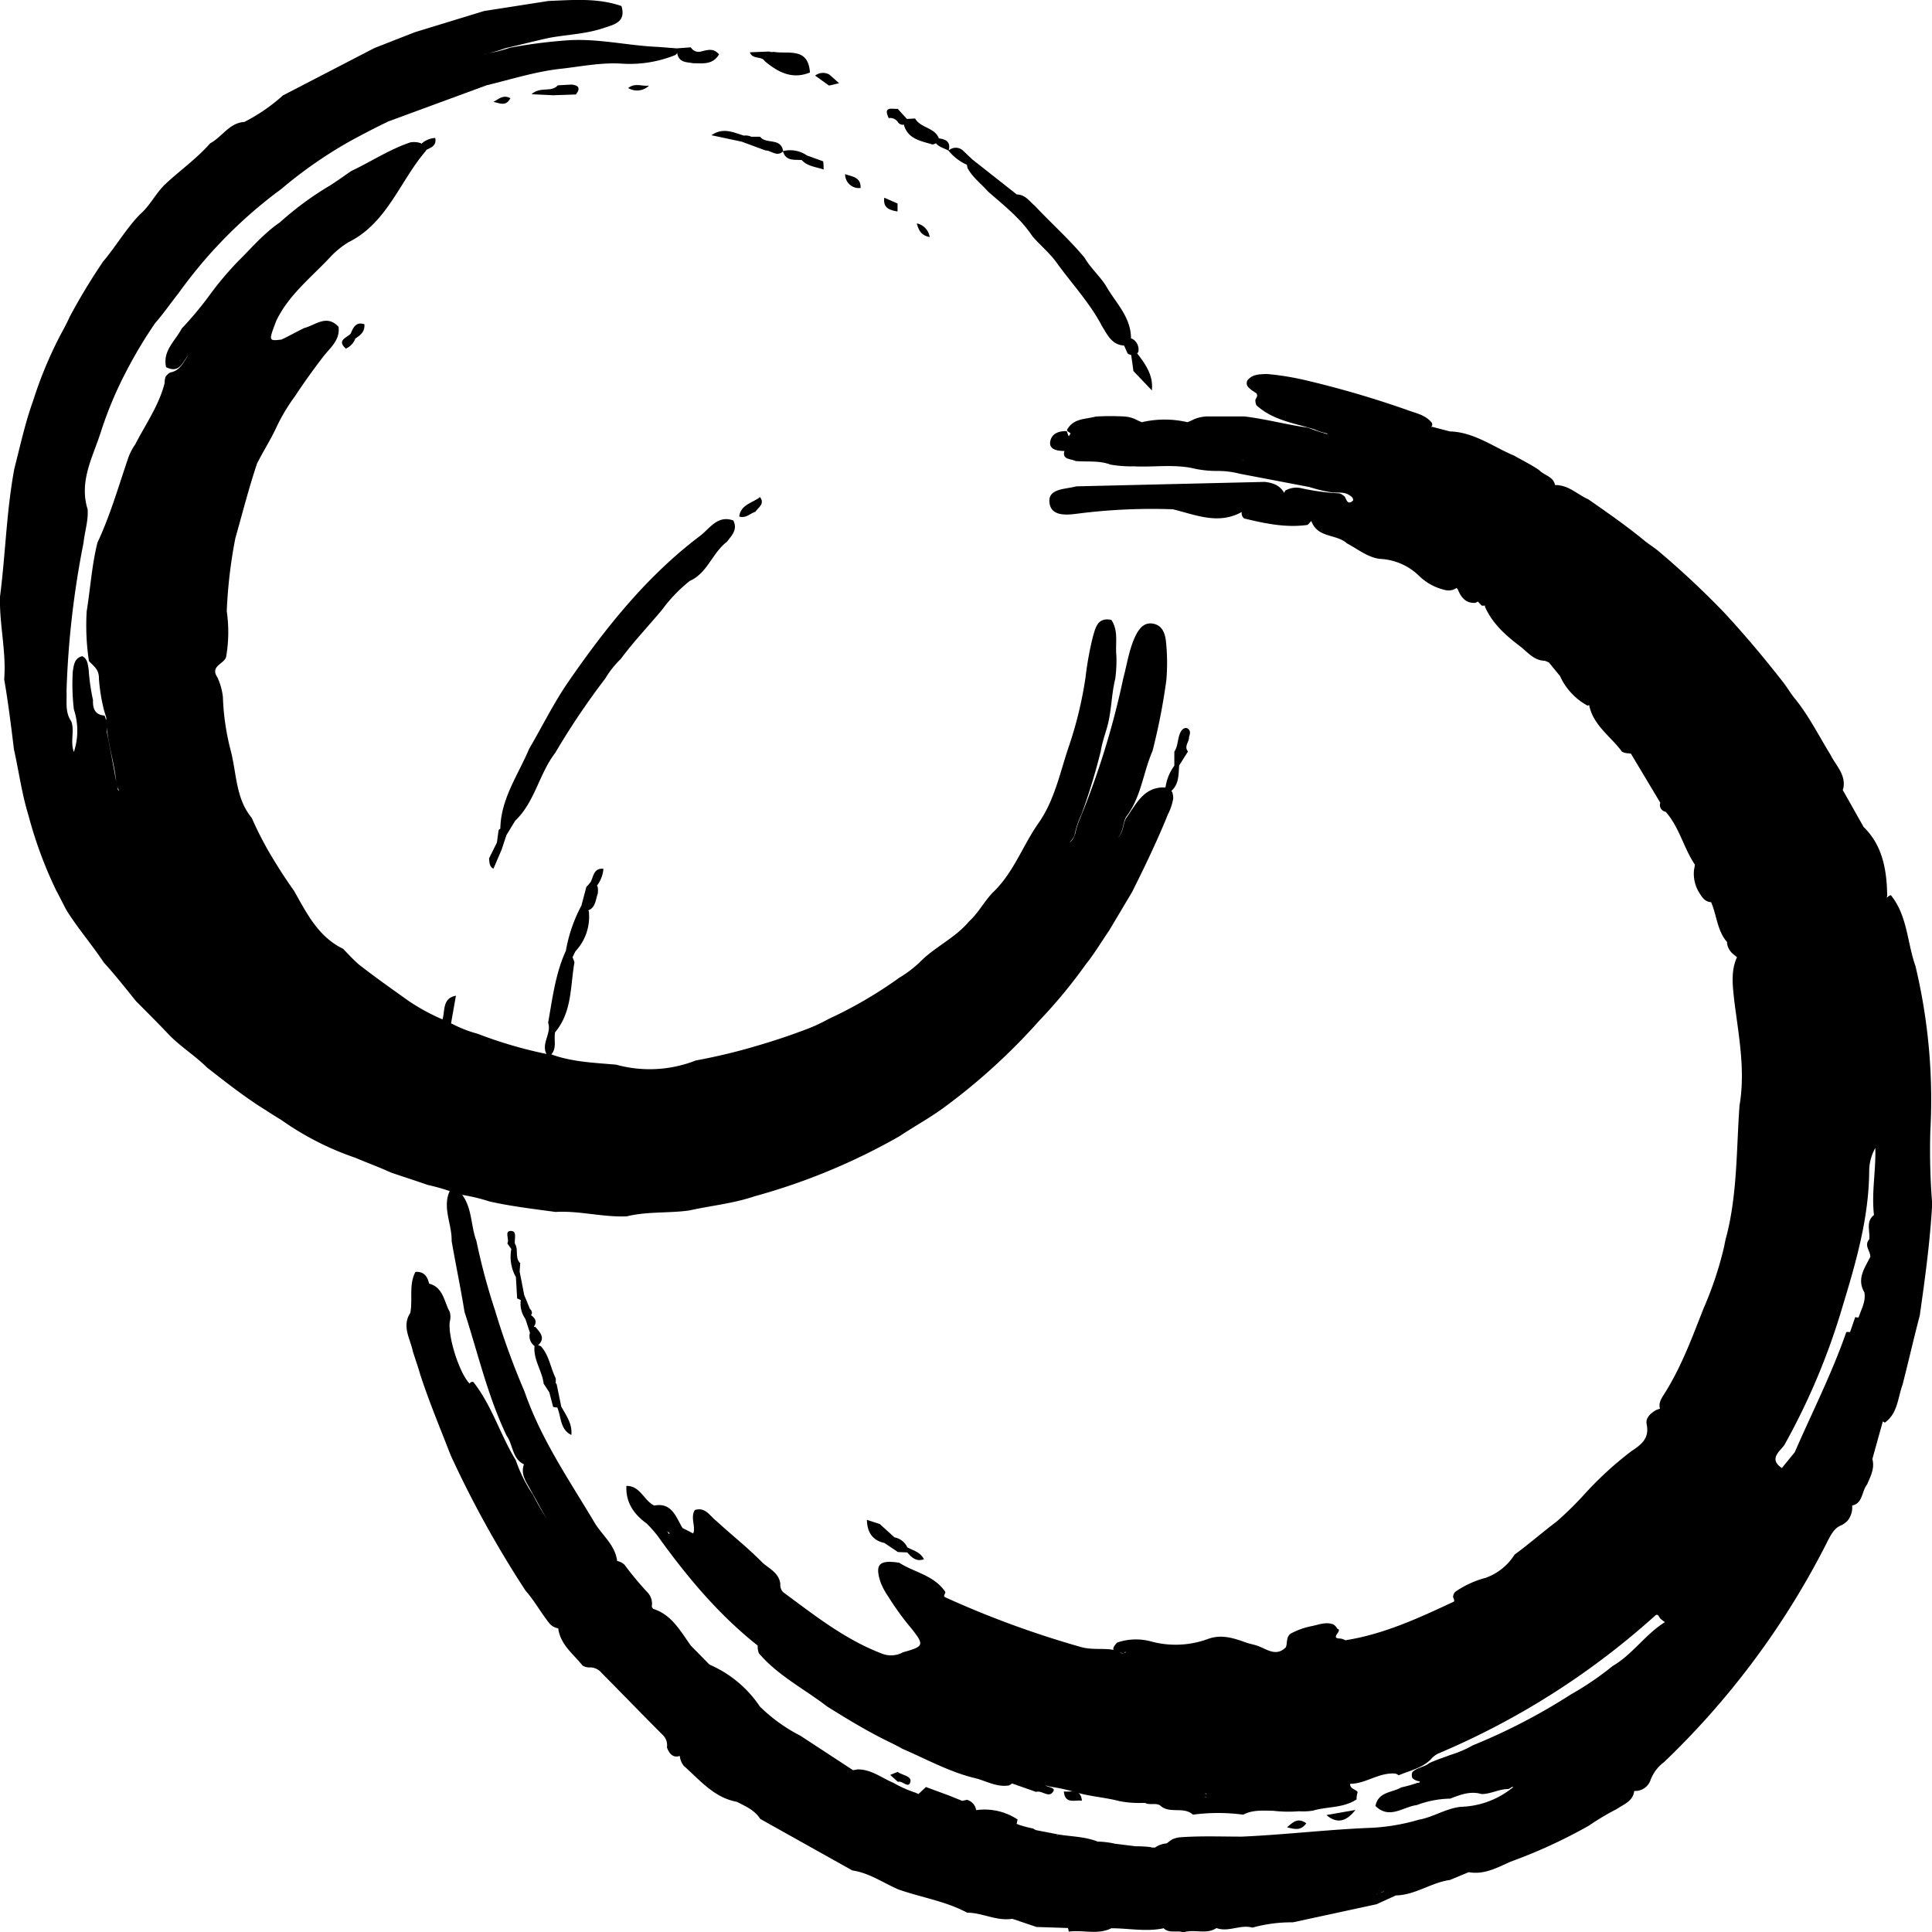 <svg id="Capa_1" data-name="Capa 1" xmlns="http://www.w3.org/2000/svg" viewBox="0 0 300 300"><path d="M96.48.9a.08.08,0,0,0,0,0h0Z"/><path d="M118.77,9.51c2.07,1.73,4.28,2.87,7,1.74-.29-4-3.39-2.8-5.64-3.2a1.09,1.09,0,0,1-.69-.05l-3,.12C116.83,9.28,118.24,8.64,118.77,9.51Z"/><path d="M130.29,12.92c-.5-.45-1-.9-1.51-1.34a2,2,0,0,0-2.21.16l2.16,1.55Z"/><path d="M139.45,19a.92.92,0,0,0,.76.38l.13-.05c.6,2.27,2.64,2.55,4.47,3.11a2.07,2.07,0,0,0,.53-.19c.49.62,1.31.76,1.95,1.15a7.75,7.75,0,0,0,2.86,2.19c0,.18.07.35.1.53.79,1.45,2.12,2.42,3.18,3.63,2.47,2.16,5.07,4.18,6.93,7,1.18,1.33,2.55,2.48,3.62,3.91,2.39,3.33,5.23,6.33,7.15,10,.84,1.35,1.52,2.89,3.42,3h0l.54,1.22a1.33,1.33,0,0,0,.56.24c.12.84.23,1.67.35,2.5l2.86,3c.26-2.35-1-4.06-2.29-5.77a1.37,1.37,0,0,0,.18-.16,1.92,1.92,0,0,0-.91-2.07l-.22-.07c0-3.4-2.46-5.59-3.94-8.26-1-1.52-2.37-2.71-3.28-4.29-2.39-2.86-5.17-5.34-7.72-8.05-.85-.72-1.5-1.75-2.79-1.75L151,24.77h0l-1.48-1.4a1.64,1.64,0,0,0-2.21,0c.34-1.29-.37-1.75-1.52-1.88h0c-.66-1.73-2.84-1.58-3.69-3.09l-1.26.07h0c-.48-.52-1-1.05-1.42-1.57-.88.07-2.34-.47-1.42,1.44A1.43,1.43,0,0,1,139.45,19Z"/><path d="M54.45,51.81c-.59.66-2.22,1-.75,2.32a2.69,2.69,0,0,0,1.48-1.57h0c.81-.51,1.51-1.1,1.4-2.21C55.26,49.91,54.86,50.86,54.45,51.81Z"/><path d="M88.71,13.13l-2.09.12c-1,1.15-2.74.13-4.08,1.38l3.36.16,3.53-.12C90.2,13.67,89.83,13.22,88.71,13.13Z"/><path d="M97.54,13.67a2.68,2.68,0,0,0,3.24-.37C99.51,13.42,98.67,12.82,97.54,13.67Z"/><path d="M79.25,15.25c-1.15-.63-1.85.19-2.64.56C77.52,16,78.58,16.61,79.25,15.25Z"/><path d="M110.48,21l4.7,1h0l3.68,1.36c.91,0,1.77,1.06,2.72.15.46,1.55,1.77,1.25,2.9,1.34.94,1,2.24,1.07,3.41,1.47,0-.42,0-.85-.07-1.27l-2.52-.91a4.59,4.59,0,0,0-3.7-.68c-.34-2.15-2.65-1-3.57-2.23l-1.38,0a2,2,0,0,0-1.13-.17C113.89,20.57,112.28,19.73,110.48,21Z"/><path d="M133.63,29.19c.07-1.73-1.33-1.75-2.4-2.15A2.14,2.14,0,0,0,133.63,29.19Z"/><path d="M299.74,175.69A89.43,89.43,0,0,0,297.43,150c-1.28-3.6-1.23-7.67-3.7-10.85-.17-.34-.47.08-.77.23a2,2,0,0,1,.09-.29l-.05-1.36c-.2-3.51-1-6.77-3.62-9.32l-3.23-5.73a3.06,3.06,0,0,1,.1-.38c.35-2.09-1.19-3.43-2-5.08-1.85-3-3.39-6.12-5.62-8.84-.62-.76-1.1-1.62-1.71-2.4-2.93-3.76-6-7.42-9.23-10.9a135.86,135.86,0,0,0-10-9.37c-.74-.64-1.59-1.14-2.34-1.76-2.79-2.29-5.75-4.35-8.71-6.41-1.66-.73-3-2.17-5-2.22l-.18,0C241.23,74,239.8,73.84,239,73c-1.24-.85-2.58-1.5-3.87-2.24-3.28-1.37-6.22-3.66-10-3.77l-2.76-.72-.18.06a.53.53,0,0,0,.11-.72c-1-1.21-2.42-1.43-3.74-1.93a153.71,153.71,0,0,0-15.72-4.61,42.78,42.78,0,0,0-6.15-1c-1.09.06-2.2,0-3,1-.33.78.22,1.15.71,1.54l.68.45c.3.4,0,.7-.14,1a1.75,1.75,0,0,0,.16.87c2.56,2.34,5.89,2.77,9,3.74a9.07,9.07,0,0,0,2.05.65c-.13.15-.24,0-.35,0a26.6,26.6,0,0,1-2.69-.91c-3.33-.46-6.58-1.36-9.92-1.75-.38,0-.76,0-1.14,0-1.5,0-3,0-4.5,0a5.77,5.77,0,0,0-2.09.42c-.36.18-.72.34-1.07.48a15.53,15.53,0,0,0-7.08,0,10.3,10.3,0,0,1-1.08-.49,4.85,4.85,0,0,0-1.54-.39,38,38,0,0,0-4.53,0c-1.6.44-3.48.24-4.47,2.06,0,.38.66.43.51.64s-.17.26-.24.38a4,4,0,0,1-.3-.81c-1.26-.06-2.41.39-2.59,1.67-.15,1.1.94,1.36,1.89,1.4h.32c-.38,1.4,1,1.19,1.75,1.57,1.8.16,3.64-.12,5.39.55a18.38,18.38,0,0,0,3.63.27c3.2.17,6.43-.4,9.6.4a17.34,17.34,0,0,0,3.52.32,13.34,13.34,0,0,1,3.33.43l10.85,2.07a21.3,21.3,0,0,0,3.53.83c.88.09,1.81-.13,2.63.42.31.2.63.38.6.83-.85.79-1-.07-1.29-.59a2.3,2.3,0,0,0-.83-.51,35.94,35.94,0,0,1-5.84-.78,3.45,3.45,0,0,0-2.59.36c-.05.13-.1.24-.15.34a3.12,3.12,0,0,0-1.87-1.47,5.42,5.42,0,0,0-1.2-.23l-29.21.69c-1.63.46-4.35.3-4.18,2.42.19,2.44,3,2,4.68,1.78a91.15,91.15,0,0,1,14.49-.64c3.57.87,7.12,2.47,10.79.37h0a.47.47,0,0,0-.09.06,1,1,0,0,0,.39,1c3.22.78,6.46,1.47,9.81,1a4.26,4.26,0,0,0,.57-.6l.08.11c1,2.55,3.87,1.88,5.48,3.35,1.66.87,3.13,2.13,5.06,2.41a9.32,9.32,0,0,1,6,2.5,8.51,8.51,0,0,0,4.24,2.35,2.17,2.17,0,0,0,1.72-.33l.17.16c.51,1.25,1.21,2.24,2.74,2.15l.41-.19.61.63.55,0-.09.11c1.18,2.71,3.3,4.55,5.56,6.26,1.15.91,2.1,2.16,3.75,2.18.23.08.43.18.65.27l1.72,2.11a9.86,9.86,0,0,0,4.27,4.59l.27-.09a.54.54,0,0,0,0,.11c.69,3.12,3.36,4.77,5.08,7.13a2.15,2.15,0,0,0,.93.25,3.62,3.62,0,0,1,.46.06l4.56,7.62a1.06,1.06,0,0,0,.83,1.4c2.12,2.38,2.79,5.61,4.54,8.21a6.51,6.51,0,0,1-.13.77,5.62,5.62,0,0,0,.76,3.52c.44.69.84,1.42,1.78,1.53a.23.23,0,0,0,.11,0v0c.87,2,.94,4.45,2.48,6.21a1.48,1.48,0,0,0,0,.19,2.63,2.63,0,0,0,1,1.71l.54.44c-1,2.18-.66,4.5-.42,6.8.68,5.39,1.75,10.77.81,16.24-.49,6.74-.32,13.56-2,20.18a15.53,15.53,0,0,0-.37,1.64,55.15,55.15,0,0,1-3.2,9.65c-1.75,4.44-3.39,8.93-5.92,13-.48.79-1.15,1.58-.86,2.59l-.6.22c-.85.5-1.67,1.22-1.47,2.2.48,2.24-.89,3.2-2.37,4.19a53.89,53.89,0,0,0-7.15,6.53,52.43,52.43,0,0,1-4.44,4.38c-2.21,1.67-4.31,3.51-6.55,5.15A8.75,8.75,0,0,1,230.7,245a15.11,15.11,0,0,0-4.74,2.18,1.28,1.28,0,0,0-.33.84c.14.23.25.62.12.68-5.42,2.54-10.86,5.06-16.84,6a2.33,2.33,0,0,0-.78-.27c-1.78,0,.51-1.28-.49-1.53a1.43,1.43,0,0,0-.65-.68c-1.17-.42-2.28.09-3.4.3a11.42,11.42,0,0,0-3.19,1.16c-.71.53-.47,1.41-.73,2.1-1.4,1.43-2.75.46-4.11-.11-.65-.27-1.35-.37-2-.59-2-.72-3.93-1.38-6.1-.54a14.61,14.61,0,0,1-8.92.29,9,9,0,0,0-5.08.23c-.55.6-.66.93-.54,1.14-1.49-.31-3.4.05-5.14-.47a149.72,149.72,0,0,1-21-7.7c-.43-.21.08-.57,0-.85-1.73-2.58-4.79-3-7.15-4.52-3.11-.47-3.8.22-2.91,3a10.8,10.8,0,0,0,1.17,2.2c.37.58.74,1.16,1.13,1.72a40.65,40.65,0,0,0,2.54,3.33c2,2.55,1.9,2.76-1.33,3.65a3.86,3.86,0,0,1-3.37.18c-5.68-2.18-10.4-5.93-15.24-9.5a1.59,1.59,0,0,1-.45-1.3c-.22-1.69-1.65-2.32-2.73-3.25-2.27-2.33-4.82-4.32-7.2-6.51-1-.76-1.69-2.23-3.35-1.7-.65,1.07,0,2.21-.15,3.31a1.33,1.33,0,0,1-.11.32l-1.66-.85c-1-1.69-1.64-4-4.38-3.48-1.61-.77-2.17-3.09-4.32-3.05-.13,2.59,1.17,4.4,3.13,5.83a20.22,20.22,0,0,1,1.64,1.83c4.54,6.34,9.49,12.29,15.61,17.13a1.64,1.64,0,0,1,0,.23,2.68,2.68,0,0,0,.21,1c3,3.48,7,5.48,10.57,8.23,2.82,1.76,5.65,3.49,8.62,5,1,.5,2.07,1,3.07,1.57,3.63,1.56,7.11,3.5,11,4.49,1.85.39,3.54,1.53,5.55,1.2a1.6,1.6,0,0,0,.47-.31l3.76,1.32c.91-.32,2,1.09,2.68-.13.29-.56-.81-.58-1.25-.88h0l0,0c.29.07.58.16.88.21a27.86,27.86,0,0,1,3.6.79c2.31.71,4.74.84,7.08,1.45a16.15,16.15,0,0,0,3.4.27h.53c.68.39,1.72-.07,2.36.42,1.46,1.33,3.6.07,5.06,1.4a29.52,29.52,0,0,1,7.8,0c1.47-.77,3.08-.63,4.68-.6a20.66,20.66,0,0,0,4,.07,9.27,9.27,0,0,0,2.17-.1c2.23-.66,4.7-.37,6.76-1.74a3.13,3.13,0,0,1,.17-1.13c-.27-.44-1.19-.47-1.18-1.29,2.44,0,4.46-1.79,7-1.59a1.2,1.2,0,0,1,.54.27c1.7-.74,3.58-1.07,5-2.48a3.42,3.42,0,0,1,1.12-.89A120,120,0,0,0,257,250.88c.43-.38.57.11.76.38s.82.59.73.65c-3,1.87-5,5-8.08,6.79a46.79,46.79,0,0,1-6.5,4.42A92.2,92.2,0,0,1,228.73,271a17.47,17.47,0,0,1-3.59,1.53c-1.07.42-2.17.75-3.21,1.25-.79.63-1.87.67-2.61,1.38a1.21,1.21,0,0,0,0,.95,2,2,0,0,0,1.16.5c-.05.35-.38.15-.54.29a24.24,24.24,0,0,1-2.36.65c-1.42.84-3.56.64-4,2.88,2.18,2.14,4.28.13,6.42-.14a15.41,15.41,0,0,1,5.19-1c1.58-.62,3.15-1.22,4.87-.71,1.43,0,2.73-.79,4.16-.78a1.79,1.79,0,0,0,.53-.32H235a13.35,13.35,0,0,1-8.16,3.08c-2.3.24-4.26,1.6-6.51,2a31.92,31.92,0,0,1-7.12,1.25c-6.8.25-13.57,1.08-20.37,1.38-3.23,0-6.46-.13-9.69.11a4.54,4.54,0,0,0-1.08.29,7.77,7.77,0,0,0-.89.65,3.56,3.56,0,0,0-1.83.65h0l-.46,0-.21-.07a18.1,18.1,0,0,0-2.33-.13l-3.32-.41-.16-.05a14.24,14.24,0,0,0-2.44-.27c-1.94-.78-4-.76-6.05-1.1h0l-3.52-.68a3.83,3.83,0,0,1-.44-.25,16.83,16.83,0,0,1-2.19-.58,2.32,2.32,0,0,0-.37-.13l.15-.69a9.26,9.26,0,0,0-6.43-1.45,2,2,0,0,0-1.43-1.61l-.73.17-2-.81h0l-3.64-1.34h0l-1.17,1.09-.41-.2a18.39,18.39,0,0,1-3.49-1.55c-1.83-.77-3.45-2.11-5.57-2.08a2.91,2.91,0,0,1-.7.11l-8.16-5.34A25.73,25.73,0,0,1,118,265a18,18,0,0,0-7.83-6.52l-2.89-2.94c-1.63-2.27-3-4.84-5.87-5.72l-.21-.34a2.55,2.55,0,0,0-.62-2.18A46.39,46.39,0,0,1,97,243a2.33,2.33,0,0,0-1.17-.61c-.32-2.57-2.43-4.06-3.6-6.11-3.9-6.54-8.24-12.84-10.76-20.15a118.47,118.47,0,0,1-4.61-12.68,98.06,98.06,0,0,1-2.89-10.79c-.88-2.32-.63-5-2.2-7.12A28.3,28.3,0,0,1,76,186.56c3.38.76,6.82,1.16,10.25,1.63,3.72-.22,7.37.85,11.08.68,3.19-.78,6.47-.46,9.69-.91,3.36-.75,6.82-1.07,10.11-2.19a97.26,97.26,0,0,0,22.51-9.32c2.42-1.61,5-3,7.31-4.75a95.21,95.21,0,0,0,14.37-13.15,79.63,79.63,0,0,0,7.27-8.79c1.34-1.67,2.43-3.51,3.64-5.27l3.57-6c2-4,3.89-7.93,5.54-12a8.86,8.86,0,0,0,.83-2.45,3.07,3.07,0,0,0-.13-1,1.2,1.2,0,0,0-.15-.24c1.17-1,1.11-2.5,1.21-3.94h0l1.37-2.17c-.67-.81.22-1.5.16-2.26.14-.43.3-.88-.12-1.24s-.87,0-1.09.31c-.62,1-.42,2.25-1.07,3.22h0v2.18h0a7.34,7.34,0,0,0-1.37,3.37l-.16,0c-3.23-.07-4.38,2.57-5.91,4.71-.57.81-.31,1.93-1.32,3.16,1-1.35.72-2.55,1.37-3.43,2.25-3,2.55-6.77,4-10.09a96.08,96.08,0,0,0,2.15-11,32.08,32.08,0,0,0-.07-6.12c-.16-1.25-.61-2.41-2-2.66s-2.17.78-2.71,1.88c-1,2.06-1.31,4.36-1.9,6.57A126,126,0,0,1,167.75,127a11.66,11.66,0,0,0-.79,2.47c-.22.5-.37,1.05-.9,1.33a2.66,2.66,0,0,0,.86-1.4,12.32,12.32,0,0,1,1-2.91,96.75,96.75,0,0,0,3-9.82c.2-1.3.64-2.52,1-3.78.69-2.44.64-5,1.25-7.45a21.33,21.33,0,0,0,.18-3.66c-.19-1.85.37-3.81-.78-5.52-2.19-.47-2.48,1.31-2.89,2.7a51,51,0,0,0-1.13,6.3,61.14,61.14,0,0,1-2.65,10.85c-1.34,4-2.17,8.18-4.64,11.7s-3.89,7.74-7.08,10.76c-1.36,1.4-2.25,3.2-3.71,4.51-2.2,2.63-5.42,4-7.75,6.43a17.88,17.88,0,0,1-3.05,2.29,66.51,66.51,0,0,1-11,6.42,26,26,0,0,1-3.16,1.49c-2.6,1-5.23,1.88-7.9,2.66a90,90,0,0,1-9.57,2.3,19.57,19.57,0,0,1-12.37.65c-3.39-.3-6.8-.41-10.06-1.59.89-1,.35-2.31.59-3.45,2.65-3.14,2.35-7.15,3-10.86a4.73,4.73,0,0,0-.3-.77l.45-.93a7.84,7.84,0,0,0,2.09-6.16c0-.08-.06-.14-.09-.21,1.12-.4,1.12-1.62,1.47-2.58a3.88,3.88,0,0,0,0-1l-.12-.25a5,5,0,0,0,1-2.61c-1.52-.16-1.52,1.18-2,2.08-.21.25-.43.49-.65.73-.26,1-.52,1.94-.77,2.91h0a23.26,23.26,0,0,0-2.41,7h0c-1.63,3.55-2.08,7.4-2.76,11.18.58,1.61-1.12,3.25-.25,4.85a67.93,67.93,0,0,1-10.7-3.14,19.27,19.27,0,0,1-3.72-1.42l-.4-.19c.25-1.43.5-2.86.76-4.3-2.14.41-1.67,2.3-2.09,3.68h0a31.59,31.59,0,0,1-5.38-2.95c-2.57-1.84-5.15-3.65-7.65-5.61-.85-.75-1.61-1.58-2.4-2.4-3.85-1.85-5.65-5.51-7.62-9-.95-1.35-1.88-2.71-2.73-4.12A53.8,53.8,0,0,1,39.09,127c-2.54-3.06-2.33-7-3.3-10.59a37.82,37.82,0,0,1-1.18-8.21,10,10,0,0,0-.84-3c-1.26-1.85,1.18-2.09,1.36-3.3a22.52,22.52,0,0,0,.08-7,75.25,75.25,0,0,1,1.33-11.3c1.09-3.87,2.09-7.77,3.36-11.59,1-2,2.19-3.82,3.1-5.83a29,29,0,0,1,2.81-4.66c1.38-2.11,2.85-4.14,4.38-6.14,1.05-1.36,2.64-2.54,2.38-4.63-1.85-2-3.57-.26-5.34.19-1.18.58-2.33,1.23-3.53,1.79-2,.23-2,.23-.8-2.92,1.93-4,5.35-6.66,8.27-9.77a13.47,13.47,0,0,1,3-2.46c6-3,7.93-9.51,12-14.2,0,0,0-.06,0-.09.72-.38,1.64-.61,1.42-1.87a3.49,3.49,0,0,0-2.14.89l-.18-.1a3.3,3.3,0,0,0-1.56-.1c-3.24,1.09-6.1,3-9.16,4.44-1.08.74-2.14,1.51-3.25,2.22a48.94,48.94,0,0,0-7.84,5.76c-2.44,1.66-4.35,3.92-6.45,6a50.39,50.39,0,0,0-4.38,5.18,53.4,53.4,0,0,1-4.41,5.3c-1,1.94-3,3.44-2.43,6,2.1,1.06,2.55-.8,3.46-1.89-.75,1.08-1.25,2.44-2.82,2.72a2.1,2.1,0,0,0-.72.67,3,3,0,0,0-.15,1C24.66,63,22.6,65.89,21,69a9.28,9.28,0,0,0-1,1.85c-1.55,4.51-2.85,9.11-4.88,13.44-.86,3.49-1.09,7.1-1.66,10.64a36.94,36.94,0,0,0,.35,7.72c.72.78,1.58,1.28,1.55,2.72a28.19,28.19,0,0,0,.79,4.91c.1.33.2.66.31,1s0,.39,0,.59a2.66,2.66,0,0,0-.23-.76c-1.51-.11-1.84-1.11-1.79-2.41a32.39,32.39,0,0,1-.68-4.81c-.14-.76-.16-1.59-1-2-1.23.33-1.3,1.4-1.46,2.41a33.63,33.63,0,0,0,.17,5.85,10.54,10.54,0,0,1,0,6.62c-.61-1.69.16-3.28-.41-4.77-1-1.44-.65-3.11-.73-4.71a140.42,140.42,0,0,1,2.64-23c.18-1.74.76-3.42.64-5.19-1.35-4.32.74-8,2-11.87a59.79,59.79,0,0,1,4.17-9.9,70.26,70.26,0,0,1,4.32-7.17c1.29-1.46,2.39-3.09,3.61-4.61A72.48,72.48,0,0,1,43.07,29.8a13.16,13.16,0,0,0,1.17-.92,68.34,68.34,0,0,1,10.42-7.13c1.87-1,3.76-2,5.69-2.91l15.18-5.59c3.83-.92,7.61-2.14,11.55-2.57,3.14-.35,6.25-1,9.44-.8a18.85,18.85,0,0,0,8.33-1.33.83.83,0,0,0,.32-.36v.13c.28,1.43,1.47,1.31,2.48,1.5,1.46,0,3,.29,4-1.37-.87-1.07-1.89-.67-2.88-.43a1.4,1.4,0,0,1-1.5-.67l-2.19.16-2.81-.22c-4.86-.19-9.65-1.42-14.54-1a79.17,79.17,0,0,0-8.54,1.12A20,20,0,0,1,76,8.23a21.45,21.45,0,0,0,2.48-.75c2.34-.52,4.65-1.15,7-1.64,2.75-.48,5.59-.58,8.26-1.49,1.53-.52,3.53-.88,2.76-3.41C92.78-.35,89,0,85.17.15l-10,1.56L64.42,5,58.14,7.46,43.93,14.82a27.43,27.43,0,0,1-6,4.12c-2.34.14-3.45,2.34-5.29,3.31-2.16,2.46-4.84,4.31-7.18,6.54-1.35,1.39-2.22,3.19-3.69,4.46-2.18,2.24-3.76,5-5.75,7.35a94.47,94.47,0,0,0-5.19,8.58c-.42.94-.9,1.84-1.39,2.73A63.61,63.61,0,0,0,5.14,62.24c-1.24,3.43-2,7-2.91,10.52C1,79.34.86,86,0,92.66c-.12,4.29,1,8.52.65,12.82.63,3.62,1.07,7.26,1.52,10.91.76,3.39,1.21,6.85,2.24,10.18a65,65,0,0,0,4.32,11.71c.58,1.05,1.09,2.14,1.67,3.19,1.77,2.78,3.92,5.28,5.73,8,1.76,1.93,3.38,4,5,6,1.71,1.72,3.44,3.43,5.1,5.2,1.82,1.87,4.05,3.25,5.9,5.08,2.55,2,5.11,4,7.8,5.79,1.24.78,2.45,1.59,3.71,2.34a45.22,45.22,0,0,0,11.51,5.89c1.85.78,3.74,1.47,5.57,2.31,1.89.64,3.79,1.25,5.68,1.91a33.46,33.46,0,0,1,3.26.9l.17.05c-1.18,2.58.37,5.18.3,7.77.64,3.68,1.41,7.33,2,11,2.09,6.45,3.61,13.1,6.55,19.25,1,1.38.84,3.55,2.68,4.42-.6,1.66.48,2.88,1.15,4.21,1,1.7,1.85,3.52,3,5.14a39.19,39.19,0,0,1-2.75-4.63,22.75,22.75,0,0,1-2.67-5.36c-2.41-3.93-3.7-8.48-6.59-12.15a.5.5,0,0,0-.58.26c-1.59-1.64-3.38-7.24-3.08-9.61a2.94,2.94,0,0,0,0-1.53c-.9-1.6-1-3.82-3.21-4.39l0,0c-.26-1.15-.84-1.91-2.12-1.82-1.06,2-.39,4.27-.8,6.37-1.36,2.09,0,4,.39,5.95.38,1.22.81,2.41,1.16,3.64,1.38,4.24,3.11,8.35,4.72,12.51A162,162,0,0,0,81.61,247c1.41,1.59,2.41,3.48,3.74,5.12a2.18,2.18,0,0,0,1.33.72c.33,2.56,2.37,4,3.79,5.8a2.14,2.14,0,0,0,1,.28,2.27,2.27,0,0,1,1.89.79c3.19,3.22,6.33,6.48,9.54,9.68a2.2,2.2,0,0,1,.66,1.94c.37,1.05,1,1.67,2,1.33a2.81,2.81,0,0,0,.62,1.54c2.51,2.22,4.69,4.94,8.23,5.58,1.35.69,2.77,1.29,3.64,2.66q7.14,4,14.3,8c2.62.38,4.79,1.93,7.15,2.95,3.55,1.25,7.32,1.81,10.68,3.61,2.37,0,4.55,1.34,7,.95l3.78,1.27,4.86.16a1.39,1.39,0,0,1,.12.57c2.2-.33,4.49.54,6.63-.53h0c2.7,0,5.41.58,8.12,0,.9.87,2.09.26,3.08.64,1.66-.57,3.52.39,5.12-.67h0c1.87.68,3.72-.6,5.59-.07a22.5,22.5,0,0,1,6.27-.82l13-2.81,3-1.37h0c3-.05,5.48-2,8.4-2.4l2.91-1.21c2.4.43,4.43-.7,6.5-1.63a79.93,79.93,0,0,0,12.19-5.61,38.28,38.28,0,0,1,4.26-2.54c1.12-.76,2.57-1.24,2.75-2.83h.11a2.5,2.5,0,0,0,2.4-1.63,6.11,6.11,0,0,1,2.11-2.84,125.65,125.65,0,0,0,25.36-34.22c.55-1.07,1.07-2.18,2.3-2.62a4.53,4.53,0,0,0,.82-.62,3.27,3.27,0,0,0,.74-2.39c1.69-.35,1.47-2.25,2.33-3.28.52-1.26,1.21-2.48.81-3.94.53-1.92,1.06-3.83,1.6-5.75,0,0,0-.06,0-.09l.34.18c2-1.42,2-3.84,2.75-5.9.92-3.57,1.73-7.17,2.67-10.73.82-5.76,1.61-11.53,1.93-17.35A104,104,0,0,1,299.74,175.69ZM193,71.46l.13.08,0,0-.31-.14ZM104,238.07l-.12.12s0,0,0,0l-.29-.4Zm70,18.59-.11-.05a2.59,2.59,0,0,1,.42.09c.24.06.35.07.35-.06C174.71,256.15,175.11,257,174,256.66Zm13.33,21.92-.24-.07C187.24,278.47,187.33,278.48,187.36,278.58Zm-.08.41a.19.19,0,0,1,0,.07l-.17,0ZM69.55,9.88h0V9.83h0Zm5.73-1.45h-.07l.51-.12Zm-57,114.12c0-.15-.06-.3-.08-.45a2.66,2.66,0,0,0,.26.6l-.06.06A.72.72,0,0,0,18.26,122.55ZM16.58,113c.29,2.84,1.18,5.58,1.47,8.42-.46-2.59-.95-5.17-1.46-7.76C16.58,113.45,16.58,113.23,16.58,113ZM164,285h0l.46-.2A1,1,0,0,1,164,285Zm46.89,9.86Zm-2.88.74h0l.09,0h0Zm5.72-1.47h0A1.7,1.7,0,0,0,214,294,2.23,2.23,0,0,1,213.69,294.17Zm1-.34-.36.05a6.23,6.23,0,0,1,.62-.15Zm73.9-89.22a1.22,1.22,0,0,1-.54-.06c-.28.78-.54,1.56-.82,2.34a1.75,1.75,0,0,0-.58,0c-2.23,6.42-5.31,12.46-8,18.65l-2,2.45c-2.22-1.46-.09-2.74.43-3.65a104.74,104.74,0,0,0,9-21.46c2.1-6.91,4.11-13.84,4.13-21.18a7.34,7.34,0,0,1,.95-3.4c.1,3.49-.61,6.94-.21,10.41-1.3,1-.6,2.47-.72,3.75h0c-.88,1,.18,1.82.15,2.74-.87,1.75-2.15,3.42-.92,5.52h0l0,0C289.76,202.1,289,203.32,288.59,204.61Z"/><path d="M76.62,134.89l1.29-3,.72-2.2L80,127.44c3.06-2.91,3.71-7.29,6.22-10.54A115.34,115.34,0,0,1,94,105.34a14.23,14.23,0,0,1,2.38-3c2-2.7,4.31-5.12,6.46-7.7a23.24,23.24,0,0,1,4.26-4.43c2.75-1.2,3.51-4.38,5.77-6.07.75-1,1.71-1.88,1-3.32-2.46-.89-3.66,1.26-5.16,2.39C100.42,89.46,94,97.53,88.16,106c-2.24,3.28-4,6.88-6,10.28-1.7,4.07-4.41,7.75-4.47,12.43v0c-.14,0-.25.11-.29.34l-.24,1.79h0c-.41.81-.81,1.63-1.22,2.45C76,133.94,76,134.58,76.62,134.89Z"/><path d="M84.42,214.86c.3.45.59.9.88,1.35.2.75.39,1.5.59,2.25a2.35,2.35,0,0,0,.64.09c.64,1.47.41,3.41,2.19,4.27.17-1.73-.79-3-1.57-4.41h0L86.45,215a.46.46,0,0,0-.18-.25,2.27,2.27,0,0,0,0-.78c-.81-1.63-1-3.53-2.29-4.93a1.06,1.06,0,0,0-.44-.13c1.22-1.13.34-2-.4-2.86l-.26,0c.58-.86.2-1.39-.43-1.84l.13-.2a.75.75,0,0,0-.29-.75c-.29-.72-.59-1.44-.89-2.16-.23-1.21-.47-2.43-.71-3.64l.09-1.32c-.88-.84-.22-2.11-.82-3-.14-.71.41-2-.64-2s-.18,1.31-.54,1.94l.62.87h0a6.42,6.42,0,0,0,.71,4.36c.07,1.11.13,2.21.19,3.31l.57.26a4,4,0,0,0,.71,2.91h0c.24.73.48,1.46.71,2.18h0A1.86,1.86,0,0,0,83,209h0C82.79,211.13,84.18,212.85,84.42,214.86Zm-1.17-6h.06a1,1,0,0,0-.27.1Z"/><path d="M139.37,32.84V31.6l-2.06-.9C137.08,32.32,138.17,32.64,139.37,32.84Z"/><path d="M139.43,241l1.44.06c.68.74,1.36,1.49,2.6,1.06-.6-1.17-1.7-1.35-2.58-1.85h0a2.76,2.76,0,0,0-2-1.55h0l-2.28-2.07-2-.65c.05,1.87.81,3.18,2.72,3.59h0Z"/><path d="M210.47,281.05l-4.51.79C207.77,283.38,209.2,282.66,210.47,281.05Z"/><path d="M202.85,283.12c-1.29-.91-2-.25-3,.62C201.07,284.06,202,284.3,202.85,283.12Z"/><path d="M141.37,276.67c.19-.91-1.26-1-2-1.53l-1.14.47,1.19,1.07C140.13,276.44,141.11,277.84,141.37,276.67Z"/><path d="M168,279.6c-.2-2-1.72-1.27-2.81-1.42C165.38,280.21,166.9,279.46,168,279.6Z"/><path d="M144.36,36.81a2.53,2.53,0,0,0-2-2.12C142.7,36,143.22,36.59,144.36,36.81Z"/><path d="M114.78,80.2c1,.36,1.68-.47,2.52-.74.45-.69,1.5-1.18.72-2.28C116.87,78.11,115.05,78.3,114.78,80.2Z"/></svg>